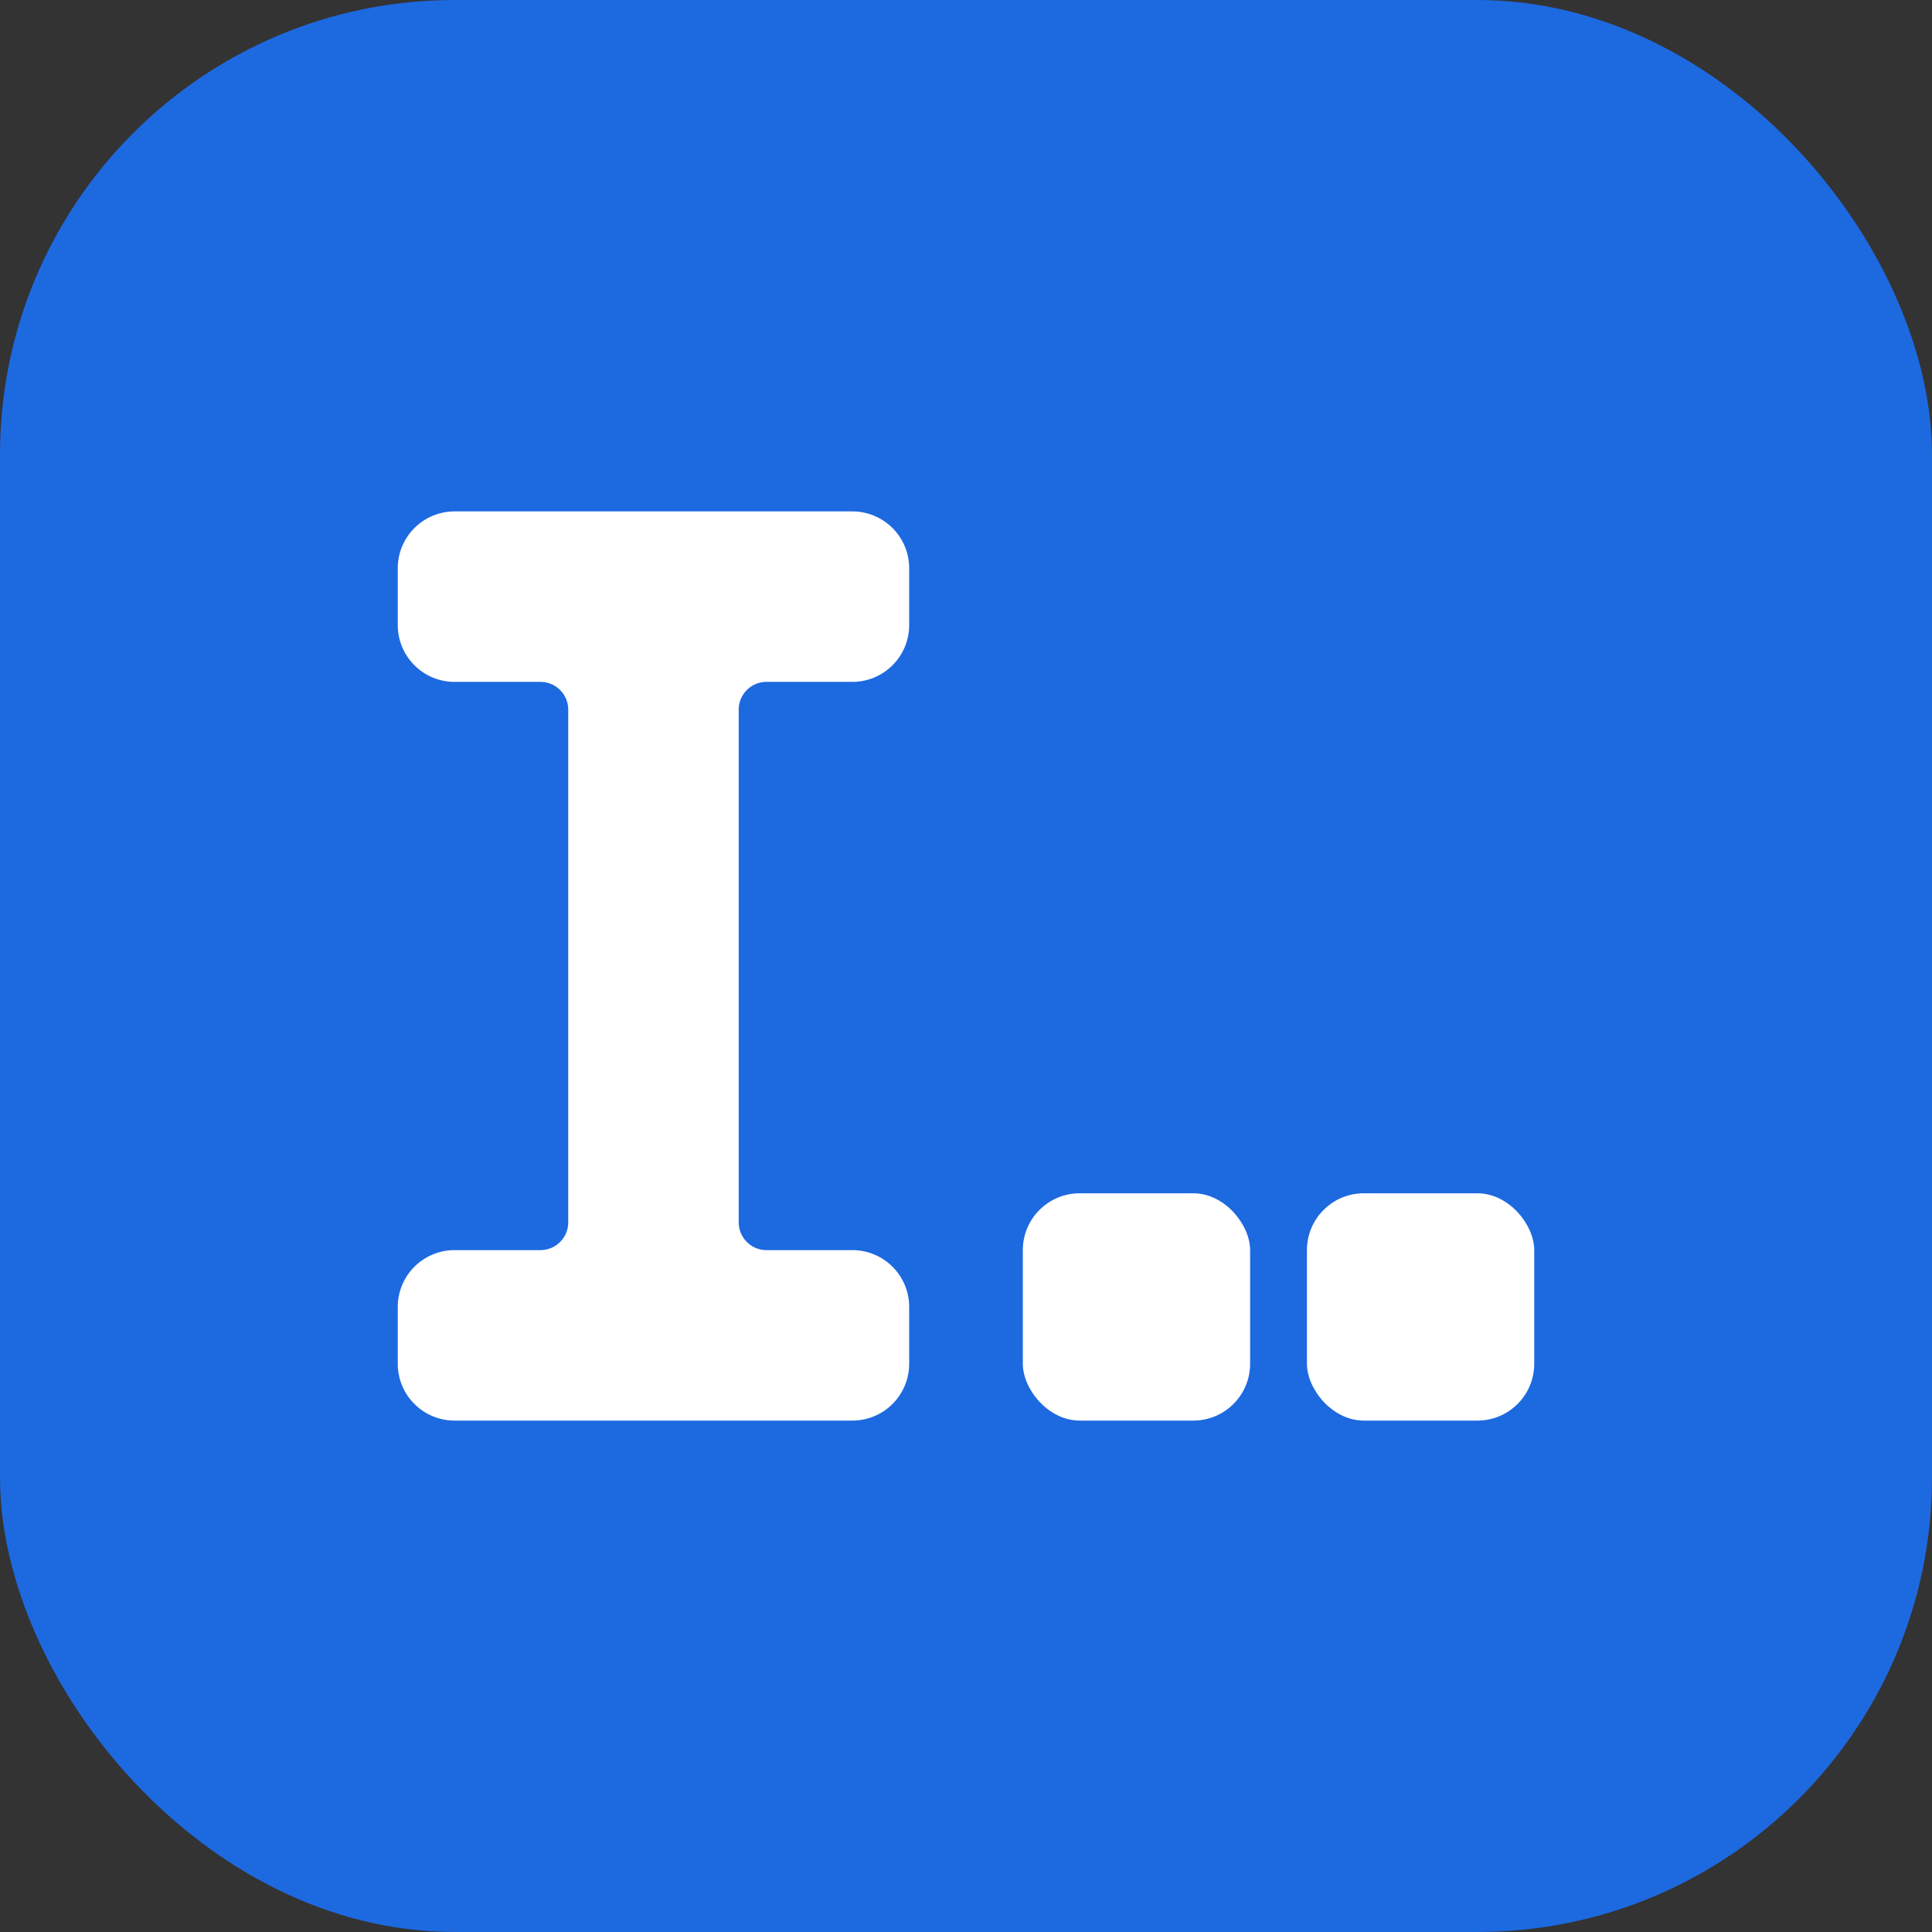 <svg xmlns="http://www.w3.org/2000/svg" xmlns:xlink="http://www.w3.org/1999/xlink" width="34" height="34" viewBox="0 0 34 34">
  <rect x="0" y="0" width="34" height="34" fill="#333333" stroke="none"/>
  <defs>
    <clipPath id="clip-icon-rename-click">
      <rect width="34" height="34"/>
    </clipPath>
  </defs>
  <g id="icon-rename-click" clip-path="url(#clip-icon-rename-click)">
    <rect id="打印设置-icon-bg" width="34" height="34" rx="8" fill="#1d69e0"/>
    <g id="组_1966" data-name="组 1966" transform="translate(-57 1)">
      <path id="路径_1628" data-name="路径 1628" d="M72,11a1,1,0,0,0,1-1V9a1,1,0,0,0-1-1H65a1,1,0,0,0-1,1v1a1,1,0,0,0,1,1h1.511a.489.489,0,0,1,.489.489v9.022a.489.489,0,0,1-.489.489H65a1,1,0,0,0-1,1v1a1,1,0,0,0,1,1h7a1,1,0,0,0,1-1V22a1,1,0,0,0-1-1H70.489A.489.489,0,0,1,70,20.511V11.489A.489.489,0,0,1,70.489,11Z" fill="#fff"/>
      <rect id="矩形_543" data-name="矩形 543" width="4" height="4" rx="1" transform="translate(75 20)" fill="#fff"/>
      <rect id="矩形_544" data-name="矩形 544" width="4" height="4" rx="1" transform="translate(80 20)" fill="#fff"/>
    </g>
  </g>
</svg>
